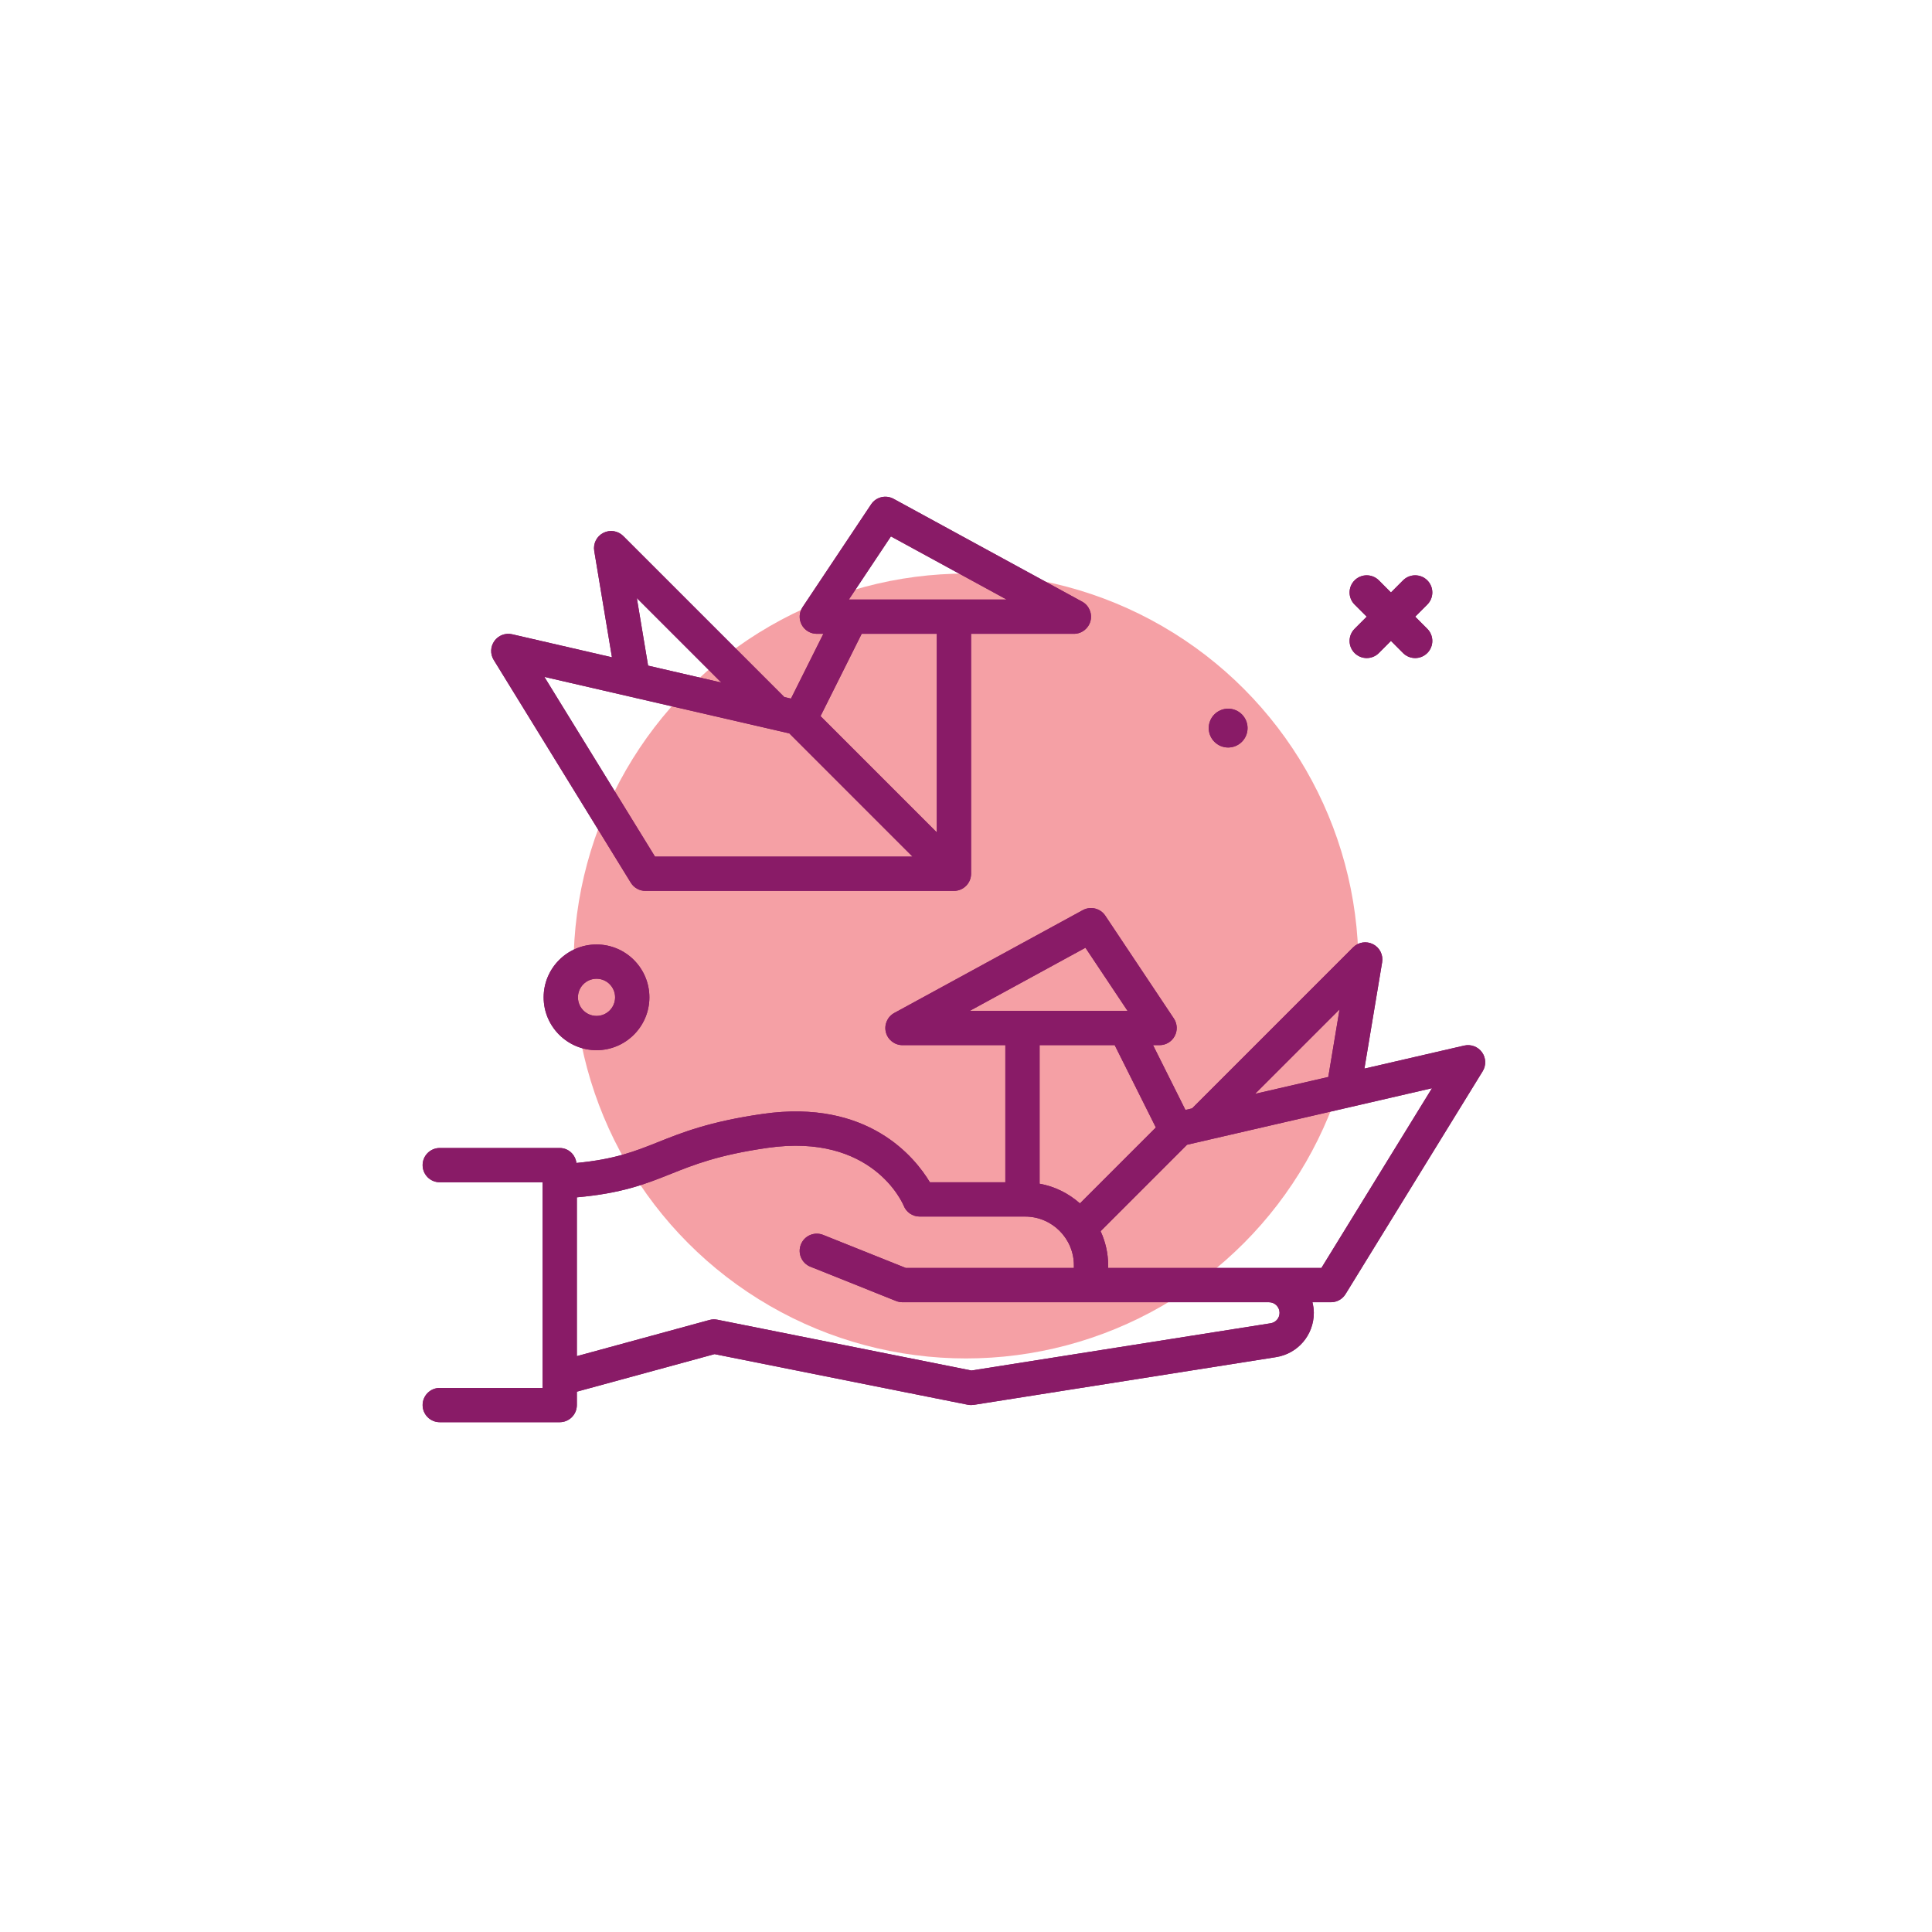 <svg width="64" height="64" viewBox="0 0 64 64" fill="none" xmlns="http://www.w3.org/2000/svg">
<g clip-path="url(#clip0_195_322)">
<g filter="url(#filter0_f_195_322)">
<circle cx="32" cy="32" r="13" fill="#F5A0A5"/>
</g>
<g clip-path="url(#clip1_195_322)">
<path d="M44.873 21.633C44.984 21.744 45.129 21.799 45.274 21.799C45.419 21.799 45.565 21.744 45.676 21.633L46.077 21.231L46.478 21.633C46.589 21.744 46.735 21.799 46.88 21.799C47.025 21.799 47.17 21.744 47.281 21.633C47.503 21.411 47.503 21.052 47.281 20.83L46.88 20.428L47.281 20.027C47.503 19.805 47.503 19.446 47.281 19.224C47.059 19.003 46.7 19.003 46.478 19.224L46.077 19.626L45.676 19.224C45.454 19.003 45.094 19.003 44.873 19.224C44.651 19.446 44.651 19.805 44.873 20.027L45.274 20.428L44.873 20.83C44.651 21.052 44.651 21.411 44.873 21.633Z" fill="#891B67"/>
<path d="M49.093 34.858C48.959 34.672 48.728 34.586 48.504 34.636L45.198 35.399L45.785 31.877C45.826 31.633 45.705 31.391 45.485 31.279C45.265 31.165 44.998 31.207 44.824 31.382L39.489 36.717L39.269 36.768L38.196 34.622H38.413C38.622 34.622 38.814 34.507 38.913 34.322C39.012 34.138 39.001 33.913 38.885 33.739L36.614 30.333C36.451 30.088 36.128 30.01 35.87 30.149L29.624 33.556C29.397 33.68 29.282 33.943 29.346 34.195C29.41 34.446 29.637 34.622 29.896 34.622H33.303V39.164H30.804C30.307 38.338 28.752 36.401 25.274 36.899C23.503 37.152 22.586 37.519 21.777 37.843C21.027 38.142 20.363 38.404 19.095 38.525C19.059 38.247 18.83 38.029 18.541 38.029H14.567C14.254 38.029 14 38.283 14 38.596C14 38.91 14.254 39.164 14.567 39.164H17.974V45.977H14.567C14.254 45.977 14 46.231 14 46.545C14 46.858 14.254 47.112 14.567 47.112H18.541C18.855 47.112 19.109 46.858 19.109 46.545V46.101L23.671 44.857L32.056 46.533C32.093 46.541 32.13 46.544 32.167 46.544C32.197 46.544 32.227 46.542 32.256 46.538L42.268 44.957C42.995 44.842 43.522 44.224 43.522 43.489C43.522 43.367 43.503 43.251 43.476 43.138H44.09C44.287 43.138 44.47 43.036 44.573 42.868L49.115 35.487C49.235 35.292 49.227 35.045 49.093 34.858ZM44.374 33.438L44.001 35.676L41.576 36.235L44.374 33.438ZM35.957 31.395L37.352 33.487H32.123L35.957 31.395ZM36.926 34.622L38.289 37.349L35.774 39.864C35.402 39.535 34.947 39.303 34.438 39.212V34.622L36.926 34.622ZM42.387 43.489C42.387 43.663 42.262 43.808 42.091 43.835L32.179 45.4L23.763 43.717C23.675 43.699 23.586 43.703 23.502 43.726L19.109 44.924V39.663C20.598 39.531 21.382 39.223 22.199 38.897C22.985 38.582 23.799 38.257 25.435 38.023C28.893 37.529 29.897 39.847 29.937 39.943C30.023 40.158 30.232 40.3 30.464 40.3H33.958C34.849 40.3 35.574 41.024 35.574 41.916V42.003H30.006L27.269 40.908C26.976 40.791 26.647 40.933 26.531 41.224C26.414 41.515 26.556 41.846 26.847 41.962L29.686 43.098C29.753 43.124 29.824 43.138 29.897 43.138H42.036C42.23 43.138 42.387 43.295 42.387 43.489ZM43.773 42.003H36.709V41.916C36.709 41.512 36.617 41.13 36.459 40.785L39.323 37.921L47.437 36.048L43.773 42.003Z" fill="#891B67"/>
<path d="M20.897 29.242C21.001 29.41 21.183 29.512 21.381 29.512H31.6C31.913 29.512 32.168 29.258 32.168 28.945V20.996H35.574C35.834 20.996 36.06 20.82 36.124 20.569C36.188 20.317 36.074 20.054 35.846 19.93L29.601 16.524C29.343 16.384 29.02 16.462 28.857 16.707L26.586 20.113C26.47 20.288 26.459 20.512 26.557 20.696C26.656 20.881 26.849 20.996 27.058 20.996H27.275L26.202 23.142L25.982 23.091L20.646 17.756C20.472 17.582 20.206 17.54 19.985 17.653C19.766 17.765 19.644 18.008 19.685 18.251L20.272 21.774L16.966 21.011C16.743 20.959 16.511 21.047 16.378 21.233C16.244 21.419 16.235 21.667 16.355 21.861L20.897 29.242ZM29.513 17.769L33.347 19.861H28.119L29.513 17.769ZM31.032 20.996V27.574L27.181 23.723L28.544 20.996H31.032ZM21.096 19.812L23.894 22.61L21.469 22.05L21.096 19.812ZM26.148 24.295L30.229 28.377H21.698L18.033 22.423L26.148 24.295Z" fill="#891B67"/>
<path d="M40.684 24.762C41.039 24.762 41.327 24.474 41.327 24.119C41.327 23.764 41.039 23.476 40.684 23.476C40.328 23.476 40.041 23.764 40.041 24.119C40.041 24.474 40.329 24.762 40.684 24.762Z" fill="#891B67"/>
<path d="M19.761 31.287C18.795 31.287 18.009 32.072 18.009 33.038C18.009 34.004 18.795 34.789 19.761 34.789C20.726 34.789 21.512 34.004 21.512 33.038C21.512 32.072 20.726 31.287 19.761 31.287ZM19.761 33.654C19.421 33.654 19.145 33.378 19.145 33.038C19.145 32.698 19.421 32.422 19.761 32.422C20.1 32.422 20.376 32.698 20.376 33.038C20.376 33.378 20.1 33.654 19.761 33.654Z" fill="#891B67"/>
<path d="M44.873 21.633C44.984 21.744 45.129 21.799 45.274 21.799C45.419 21.799 45.565 21.744 45.676 21.633L46.077 21.231L46.478 21.633C46.589 21.744 46.735 21.799 46.88 21.799C47.025 21.799 47.17 21.744 47.281 21.633C47.503 21.411 47.503 21.052 47.281 20.83L46.88 20.428L47.281 20.027C47.503 19.805 47.503 19.446 47.281 19.224C47.059 19.003 46.7 19.003 46.478 19.224L46.077 19.626L45.676 19.224C45.454 19.003 45.094 19.003 44.873 19.224C44.651 19.446 44.651 19.805 44.873 20.027L45.274 20.428L44.873 20.83C44.651 21.052 44.651 21.411 44.873 21.633Z" fill="#891B67"/>
<path d="M49.093 34.858C48.959 34.672 48.728 34.586 48.504 34.636L45.198 35.399L45.785 31.877C45.826 31.633 45.705 31.391 45.485 31.279C45.265 31.165 44.998 31.207 44.824 31.382L39.489 36.717L39.269 36.768L38.196 34.622H38.413C38.622 34.622 38.814 34.507 38.913 34.322C39.012 34.138 39.001 33.913 38.885 33.739L36.614 30.333C36.451 30.088 36.128 30.01 35.87 30.149L29.624 33.556C29.397 33.68 29.282 33.943 29.346 34.195C29.41 34.446 29.637 34.622 29.896 34.622H33.303V39.164H30.804C30.307 38.338 28.752 36.401 25.274 36.899C23.503 37.152 22.586 37.519 21.777 37.843C21.027 38.142 20.363 38.404 19.095 38.525C19.059 38.247 18.83 38.029 18.541 38.029H14.567C14.254 38.029 14 38.283 14 38.596C14 38.91 14.254 39.164 14.567 39.164H17.974V45.977H14.567C14.254 45.977 14 46.231 14 46.545C14 46.858 14.254 47.112 14.567 47.112H18.541C18.855 47.112 19.109 46.858 19.109 46.545V46.101L23.671 44.857L32.056 46.533C32.093 46.541 32.13 46.544 32.167 46.544C32.197 46.544 32.227 46.542 32.256 46.538L42.268 44.957C42.995 44.842 43.522 44.224 43.522 43.489C43.522 43.367 43.503 43.251 43.476 43.138H44.09C44.287 43.138 44.47 43.036 44.573 42.868L49.115 35.487C49.235 35.292 49.227 35.045 49.093 34.858ZM44.374 33.438L44.001 35.676L41.576 36.235L44.374 33.438ZM35.957 31.395L37.352 33.487H32.123L35.957 31.395ZM36.926 34.622L38.289 37.349L35.774 39.864C35.402 39.535 34.947 39.303 34.438 39.212V34.622L36.926 34.622ZM42.387 43.489C42.387 43.663 42.262 43.808 42.091 43.835L32.179 45.4L23.763 43.717C23.675 43.699 23.586 43.703 23.502 43.726L19.109 44.924V39.663C20.598 39.531 21.382 39.223 22.199 38.897C22.985 38.582 23.799 38.257 25.435 38.023C28.893 37.529 29.897 39.847 29.937 39.943C30.023 40.158 30.232 40.3 30.464 40.3H33.958C34.849 40.3 35.574 41.024 35.574 41.916V42.003H30.006L27.269 40.908C26.976 40.791 26.647 40.933 26.531 41.224C26.414 41.515 26.556 41.846 26.847 41.962L29.686 43.098C29.753 43.124 29.824 43.138 29.897 43.138H42.036C42.23 43.138 42.387 43.295 42.387 43.489ZM43.773 42.003H36.709V41.916C36.709 41.512 36.617 41.13 36.459 40.785L39.323 37.921L47.437 36.048L43.773 42.003Z" fill="#891B67"/>
<path d="M20.897 29.242C21.001 29.41 21.183 29.512 21.381 29.512H31.6C31.913 29.512 32.168 29.258 32.168 28.945V20.996H35.574C35.834 20.996 36.06 20.82 36.124 20.569C36.188 20.317 36.074 20.054 35.846 19.93L29.601 16.524C29.343 16.384 29.02 16.462 28.857 16.707L26.586 20.113C26.47 20.288 26.459 20.512 26.557 20.696C26.656 20.881 26.849 20.996 27.058 20.996H27.275L26.202 23.142L25.982 23.091L20.646 17.756C20.472 17.582 20.206 17.54 19.985 17.653C19.766 17.765 19.644 18.008 19.685 18.251L20.272 21.774L16.966 21.011C16.743 20.959 16.511 21.047 16.378 21.233C16.244 21.419 16.235 21.667 16.355 21.861L20.897 29.242ZM29.513 17.769L33.347 19.861H28.119L29.513 17.769ZM31.032 20.996V27.574L27.181 23.723L28.544 20.996H31.032ZM21.096 19.812L23.894 22.61L21.469 22.05L21.096 19.812ZM26.148 24.295L30.229 28.377H21.698L18.033 22.423L26.148 24.295Z" fill="#891B67"/>
<path d="M40.684 24.762C41.039 24.762 41.327 24.474 41.327 24.119C41.327 23.764 41.039 23.476 40.684 23.476C40.328 23.476 40.041 23.764 40.041 24.119C40.041 24.474 40.329 24.762 40.684 24.762Z" fill="#891B67"/>
<path d="M19.761 31.287C18.795 31.287 18.009 32.072 18.009 33.038C18.009 34.004 18.795 34.789 19.761 34.789C20.726 34.789 21.512 34.004 21.512 33.038C21.512 32.072 20.726 31.287 19.761 31.287ZM19.761 33.654C19.421 33.654 19.145 33.378 19.145 33.038C19.145 32.698 19.421 32.422 19.761 32.422C20.1 32.422 20.376 32.698 20.376 33.038C20.376 33.378 20.1 33.654 19.761 33.654Z" fill="#891B67"/>
</g>
</g>
<defs>
<filter id="filter0_f_195_322" x="-7" y="-7" width="78" height="78" filterUnits="userSpaceOnUse" color-interpolation-filters="sRGB">
<feFlood flood-opacity="0" result="BackgroundImageFix"/>
<feBlend mode="normal" in="SourceGraphic" in2="BackgroundImageFix" result="shape"/>
<feGaussianBlur stdDeviation="13" result="effect1_foregroundBlur_195_322"/>
</filter>
<clipPath id="clip0_195_322">
<rect width="64" height="64" fill="white"/>
</clipPath>
<clipPath id="clip1_195_322">
<rect width="36" height="36" fill="white" transform="translate(14 14)"/>
</clipPath>
</defs>
</svg>
